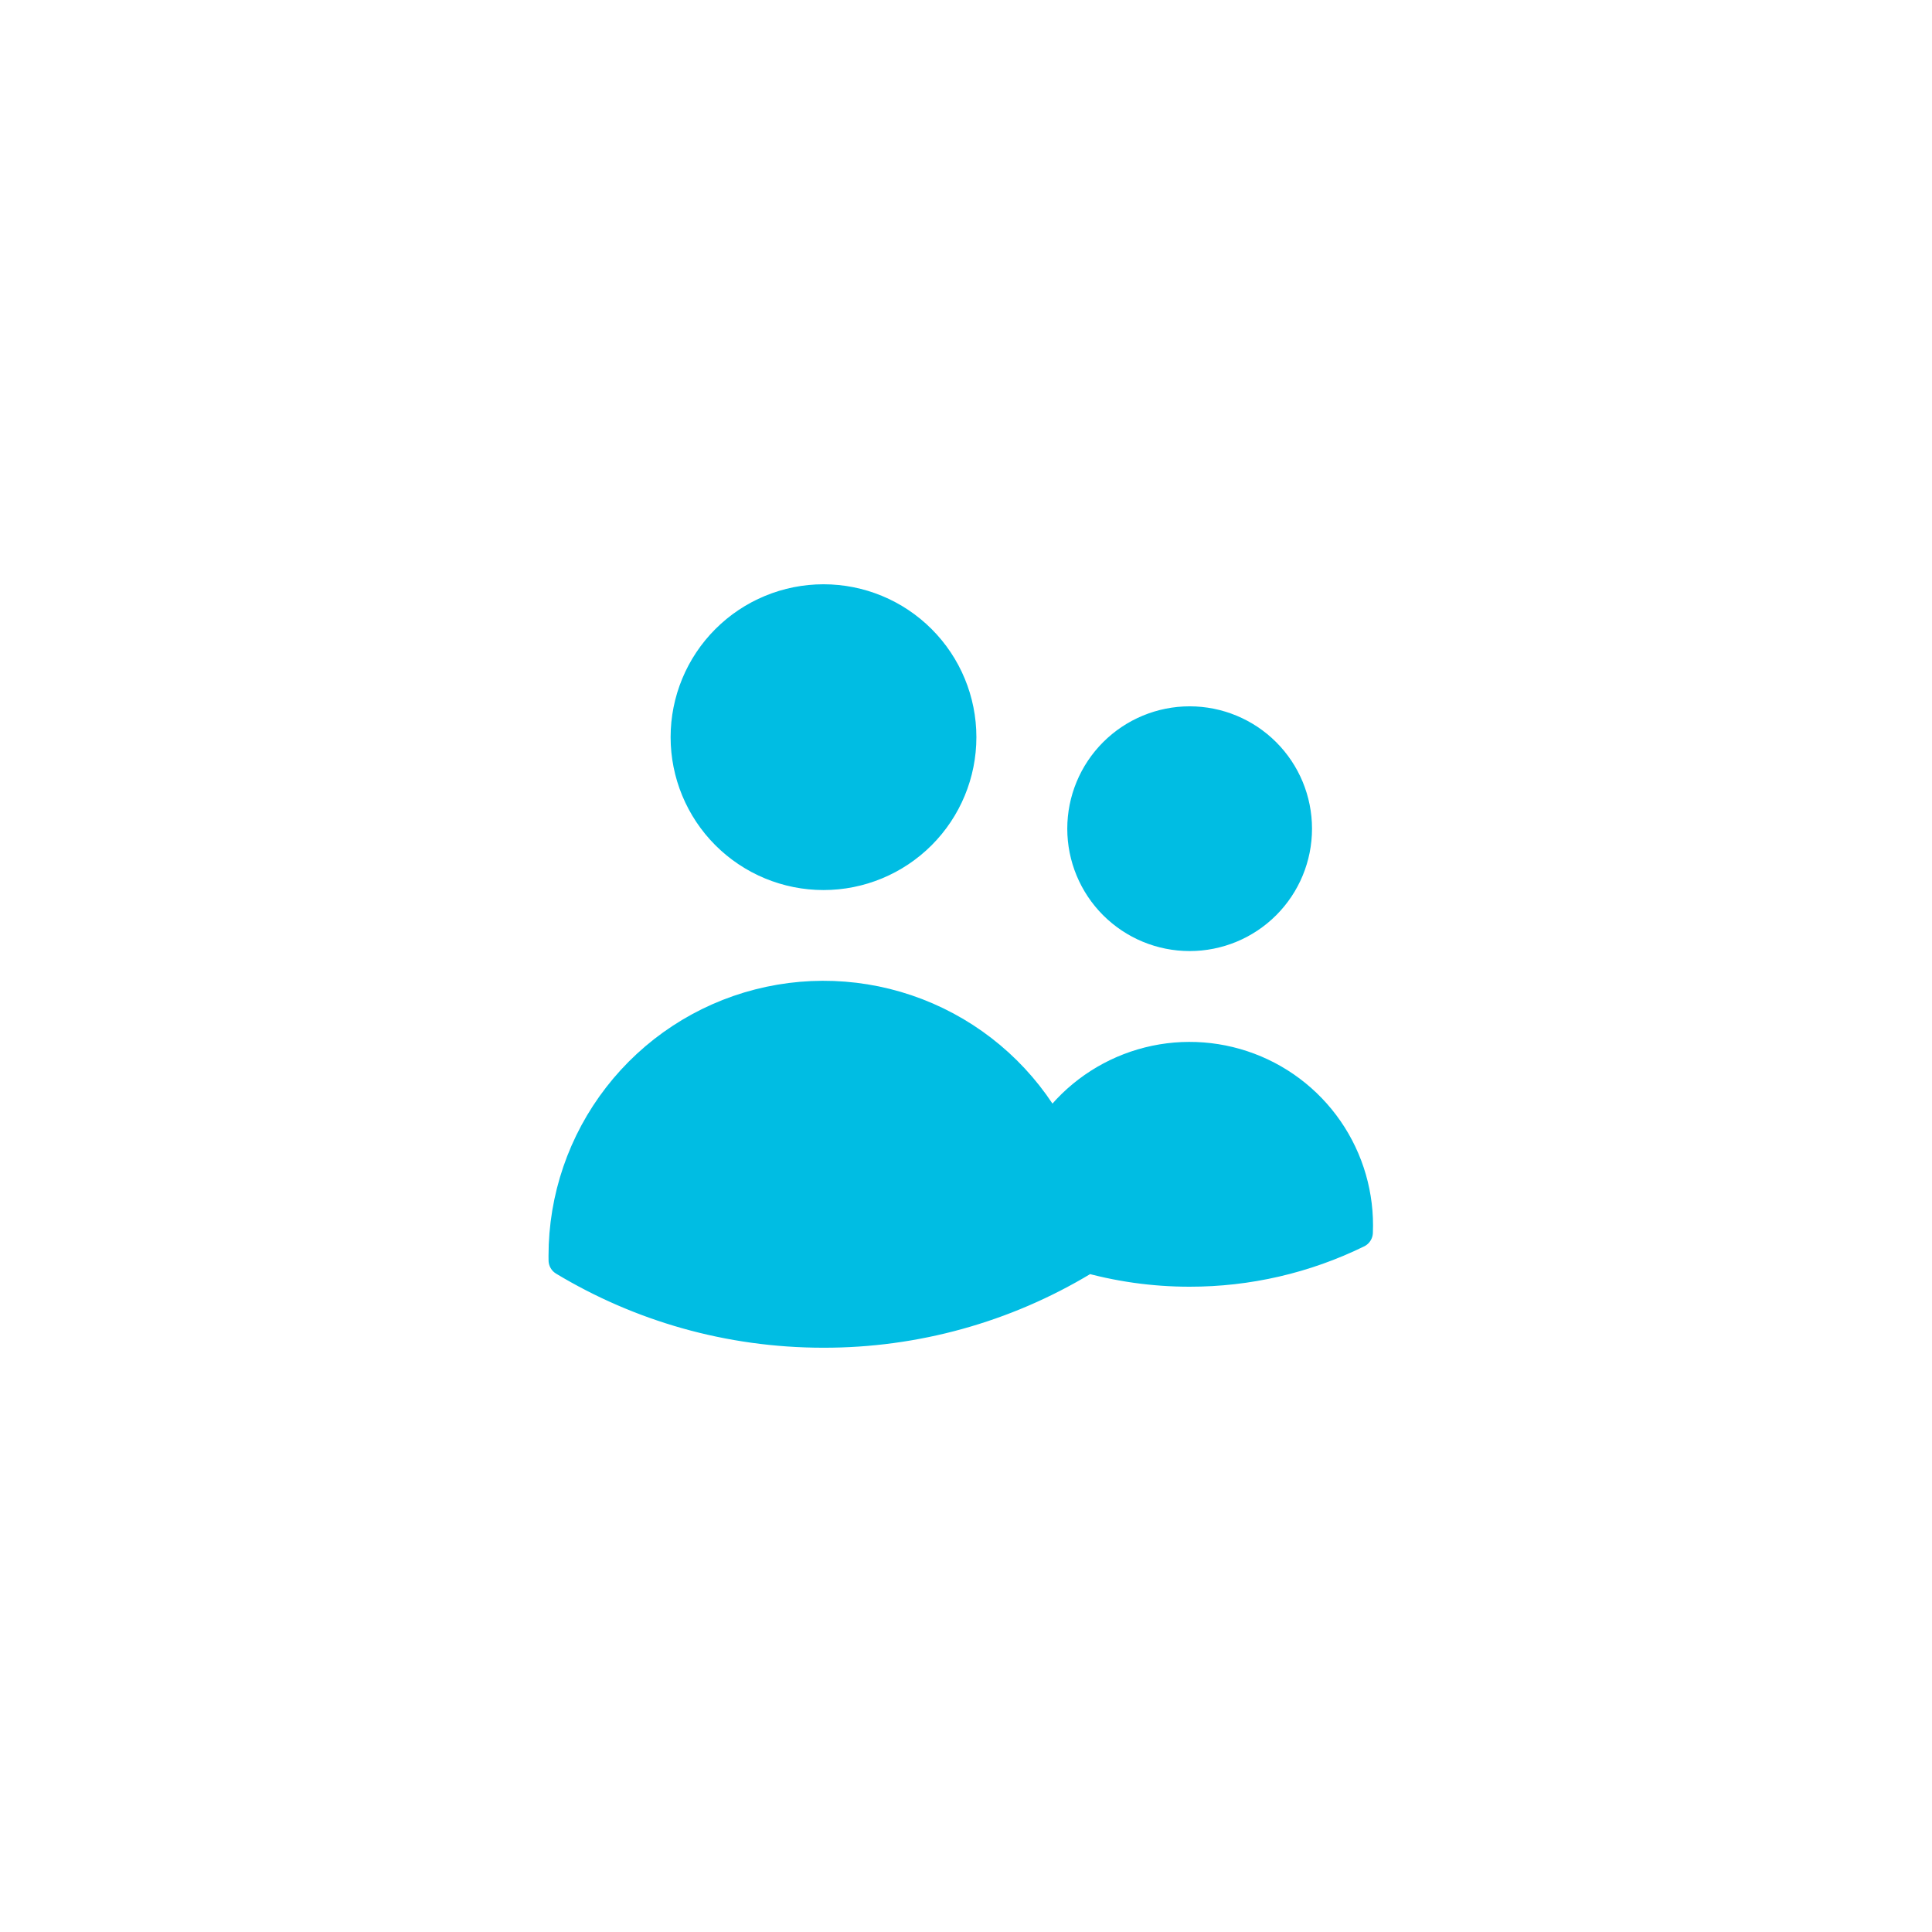 <svg width="93" height="93" viewBox="0 0 93 93" fill="none" xmlns="http://www.w3.org/2000/svg">
<g filter="url(#filter0_d_34_31)">
<rect x="4.25" y="3" width="84" height="85" rx="42" fill="white" shape-rendering="crispEdges"/>
<path d="M52.125 59.459C53.795 59.944 55.526 60.189 57.266 60.188C60.063 60.191 62.824 59.554 65.336 58.323C65.41 56.568 64.91 54.836 63.912 53.391C62.913 51.945 61.471 50.865 59.803 50.313C58.135 49.761 56.333 49.767 54.669 50.332C53.006 50.897 51.571 51.988 50.584 53.441M52.125 59.459V59.453C52.125 57.273 51.565 55.223 50.584 53.441M52.125 59.459V59.667C48.356 61.937 44.038 63.132 39.639 63.125C35.074 63.125 30.803 61.862 27.156 59.667L27.154 59.453C27.153 56.681 28.074 53.987 29.773 51.797C31.471 49.606 33.851 48.043 36.536 47.354C39.221 46.665 42.059 46.889 44.602 47.991C47.146 49.093 49.25 51.011 50.584 53.441M46.25 34.484C46.25 36.237 45.554 37.918 44.314 39.158C43.075 40.397 41.394 41.094 39.641 41.094C37.888 41.094 36.207 40.397 34.967 39.158C33.728 37.918 33.031 36.237 33.031 34.484C33.031 32.731 33.728 31.05 34.967 29.811C36.207 28.571 37.888 27.875 39.641 27.875C41.394 27.875 43.075 28.571 44.314 29.811C45.554 31.05 46.25 32.731 46.25 34.484ZM62.406 38.891C62.406 40.254 61.865 41.562 60.901 42.526C59.937 43.49 58.629 44.031 57.266 44.031C55.902 44.031 54.595 43.49 53.631 42.526C52.667 41.562 52.125 40.254 52.125 38.891C52.125 37.527 52.667 36.22 53.631 35.256C54.595 34.292 55.902 33.75 57.266 33.75C58.629 33.75 59.937 34.292 60.901 35.256C61.865 36.22 62.406 37.527 62.406 38.891Z" fill="#00BDE3"/>
<path d="M52.125 59.459C53.795 59.944 55.526 60.189 57.266 60.188C60.063 60.191 62.824 59.554 65.336 58.323C65.41 56.568 64.91 54.836 63.912 53.391C62.913 51.945 61.471 50.865 59.803 50.313C58.135 49.761 56.333 49.767 54.669 50.332C53.006 50.897 51.571 51.988 50.584 53.441M52.125 59.459V59.453C52.125 57.273 51.565 55.223 50.584 53.441M52.125 59.459V59.667C48.356 61.937 44.038 63.132 39.639 63.125C35.074 63.125 30.803 61.862 27.156 59.667L27.154 59.453C27.153 56.681 28.074 53.987 29.773 51.797C31.471 49.606 33.851 48.043 36.536 47.354C39.221 46.665 42.059 46.889 44.602 47.991C47.146 49.093 49.25 51.011 50.584 53.441M46.25 34.484C46.25 36.237 45.554 37.918 44.314 39.158C43.075 40.397 41.394 41.094 39.641 41.094C37.888 41.094 36.207 40.397 34.967 39.158C33.728 37.918 33.031 36.237 33.031 34.484C33.031 32.731 33.728 31.05 34.967 29.811C36.207 28.571 37.888 27.875 39.641 27.875C41.394 27.875 43.075 28.571 44.314 29.811C45.554 31.05 46.25 32.731 46.25 34.484ZM62.406 38.891C62.406 40.254 61.865 41.562 60.901 42.526C59.937 43.49 58.629 44.031 57.266 44.031C55.902 44.031 54.595 43.49 53.631 42.526C52.667 41.562 52.125 40.254 52.125 38.891C52.125 37.527 52.667 36.22 53.631 35.256C54.595 34.292 55.902 33.75 57.266 33.75C58.629 33.75 59.937 34.292 60.901 35.256C61.865 36.22 62.406 37.527 62.406 38.891Z" stroke="#00BDE3" stroke-width="1.5" stroke-linecap="round" stroke-linejoin="round"/>
</g>
<defs>
<filter id="filter0_d_34_31" x="0.25" y="0" width="92" height="93" filterUnits="userSpaceOnUse" color-interpolation-filters="sRGB">
<feFlood flood-opacity="0" result="BackgroundImageFix"/>
<feColorMatrix in="SourceAlpha" type="matrix" values="0 0 0 0 0 0 0 0 0 0 0 0 0 0 0 0 0 0 127 0" result="hardAlpha"/>
<feOffset dy="1"/>
<feGaussianBlur stdDeviation="2"/>
<feComposite in2="hardAlpha" operator="out"/>
<feColorMatrix type="matrix" values="0 0 0 0 0 0 0 0 0 0 0 0 0 0 0 0 0 0 0.06 0"/>
<feBlend mode="normal" in2="BackgroundImageFix" result="effect1_dropShadow_34_31"/>
<feBlend mode="normal" in="SourceGraphic" in2="effect1_dropShadow_34_31" result="shape"/>
</filter>
</defs>
</svg>
